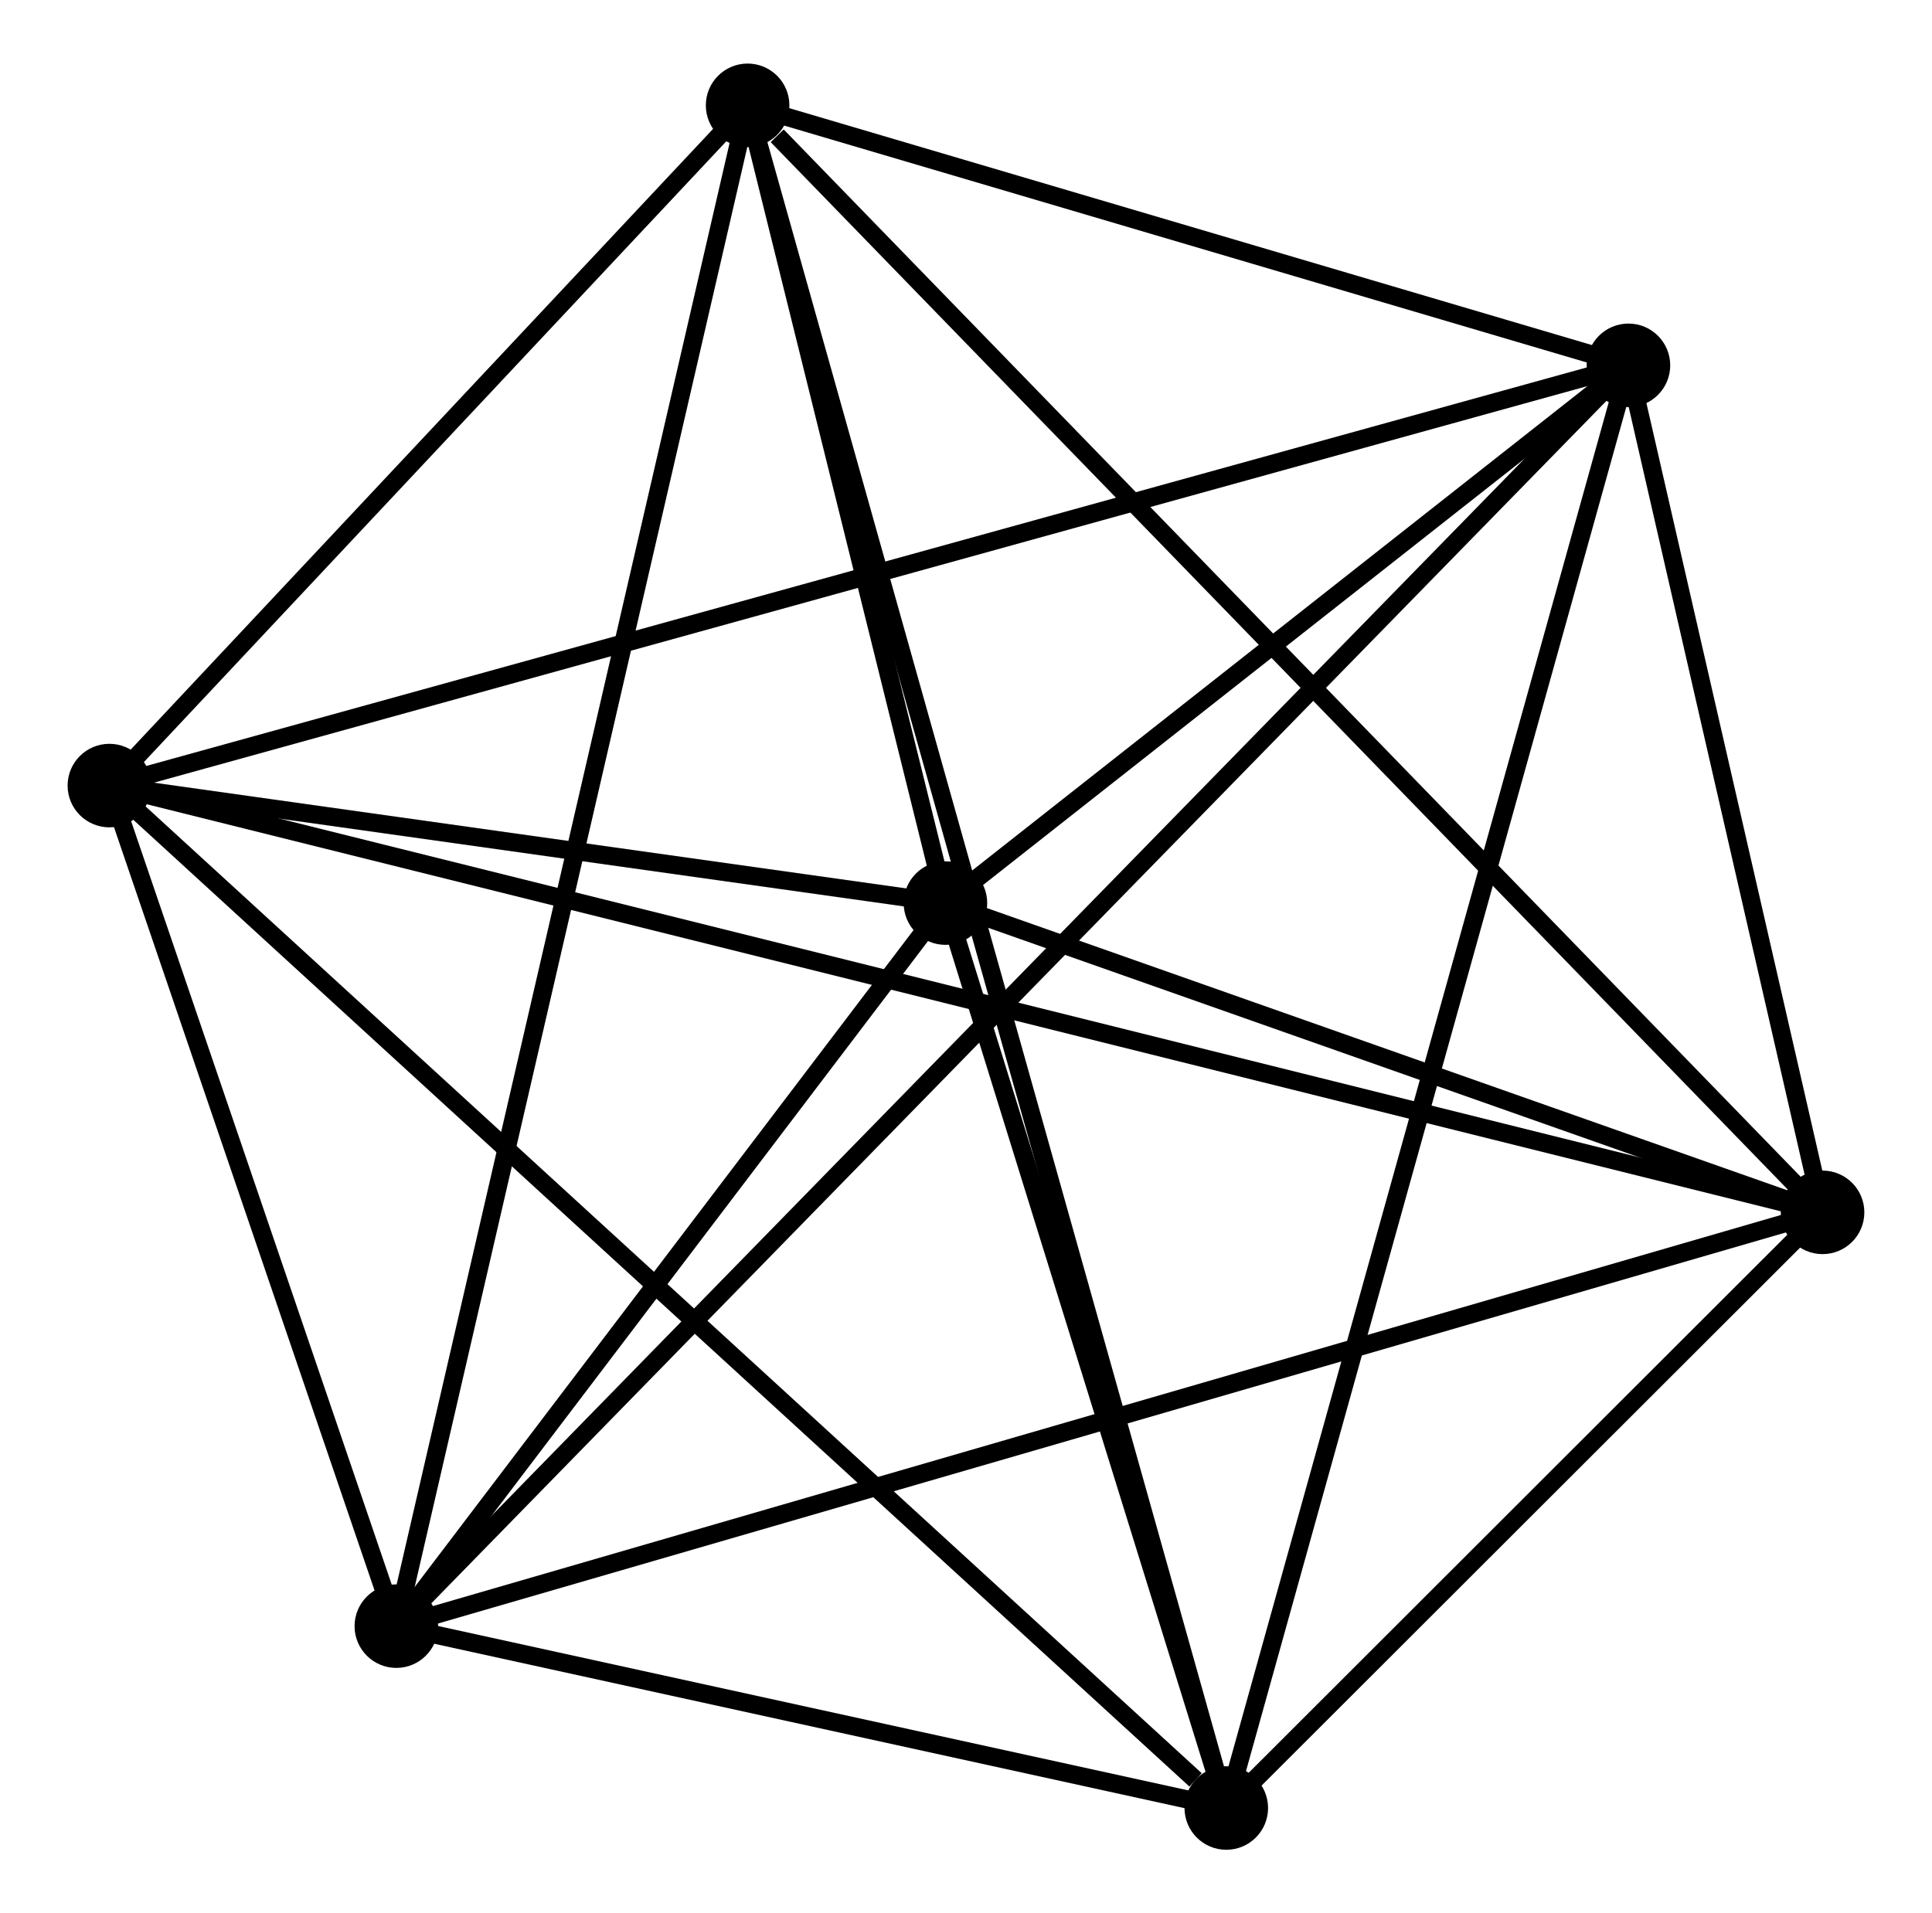 <?xml version="1.0" encoding="UTF-8" standalone="no"?>
<!DOCTYPE svg PUBLIC "-//W3C//DTD SVG 1.1//EN"
 "http://www.w3.org/Graphics/SVG/1.1/DTD/svg11.dtd">
<!-- Generated by graphviz version 2.36.0 (20140111.2315)
 -->
<!-- Title: %3 Pages: 1 -->
<svg width="106pt" height="105pt"
 viewBox="0.00 0.00 105.92 105.36" xmlns="http://www.w3.org/2000/svg" xmlns:xlink="http://www.w3.org/1999/xlink">
<g id="graph0" class="graph" transform="scale(1 1) rotate(0) translate(4 101.361)">
<title>%3</title>
<!-- 0 -->
<g id="node1" class="node"><title>0</title>
<ellipse fill="black" stroke="black" cx="1.8" cy="-58.102" rx="1.8" ry="1.8"/>
</g>
<!-- 1 -->
<g id="node2" class="node"><title>1</title>
<ellipse fill="black" stroke="black" cx="96.117" cy="-34.601" rx="1.8" ry="1.8"/>
</g>
<!-- 0&#45;&#45;1 -->
<g id="edge1" class="edge"><title>0&#45;&#45;1</title>
<path fill="none" stroke="black" d="M3.77,-57.611C16.044,-54.553 81.915,-38.14 94.158,-35.089"/>
</g>
<!-- 2 -->
<g id="node3" class="node"><title>2</title>
<ellipse fill="black" stroke="black" cx="63.29" cy="-1.8" rx="1.8" ry="1.8"/>
</g>
<!-- 0&#45;&#45;2 -->
<g id="edge2" class="edge"><title>0&#45;&#45;2</title>
<path fill="none" stroke="black" d="M3.32,-56.71C11.753,-48.988 52.733,-11.466 61.597,-3.35"/>
</g>
<!-- 3 -->
<g id="node4" class="node"><title>3</title>
<ellipse fill="black" stroke="black" cx="36.937" cy="-95.561" rx="1.8" ry="1.8"/>
</g>
<!-- 0&#45;&#45;3 -->
<g id="edge3" class="edge"><title>0&#45;&#45;3</title>
<path fill="none" stroke="black" d="M3.31,-59.711C9.09,-65.873 29.77,-87.92 35.472,-93.999"/>
</g>
<!-- 4 -->
<g id="node5" class="node"><title>4</title>
<ellipse fill="black" stroke="black" cx="85.43" cy="-81.243" rx="1.8" ry="1.8"/>
</g>
<!-- 0&#45;&#45;4 -->
<g id="edge4" class="edge"><title>0&#45;&#45;4</title>
<path fill="none" stroke="black" d="M3.547,-58.585C14.431,-61.597 72.838,-77.759 83.693,-80.763"/>
</g>
<!-- 5 -->
<g id="node6" class="node"><title>5</title>
<ellipse fill="black" stroke="black" cx="47.828" cy="-51.631" rx="1.8" ry="1.8"/>
</g>
<!-- 0&#45;&#45;5 -->
<g id="edge5" class="edge"><title>0&#45;&#45;5</title>
<path fill="none" stroke="black" d="M3.778,-57.824C11.349,-56.759 38.439,-52.951 45.909,-51.901"/>
</g>
<!-- 6 -->
<g id="node7" class="node"><title>6</title>
<ellipse fill="black" stroke="black" cx="17.598" cy="-11.815" rx="1.8" ry="1.8"/>
</g>
<!-- 0&#45;&#45;6 -->
<g id="edge6" class="edge"><title>0&#45;&#45;6</title>
<path fill="none" stroke="black" d="M2.479,-56.113C5.077,-48.499 14.376,-21.256 16.939,-13.744"/>
</g>
<!-- 1&#45;&#45;2 -->
<g id="edge7" class="edge"><title>1&#45;&#45;2</title>
<path fill="none" stroke="black" d="M94.707,-33.192C89.307,-27.796 69.986,-8.491 64.658,-3.168"/>
</g>
<!-- 1&#45;&#45;3 -->
<g id="edge8" class="edge"><title>1&#45;&#45;3</title>
<path fill="none" stroke="black" d="M94.654,-36.108C86.538,-44.469 47.097,-85.096 38.566,-93.883"/>
</g>
<!-- 1&#45;&#45;4 -->
<g id="edge9" class="edge"><title>1&#45;&#45;4</title>
<path fill="none" stroke="black" d="M95.658,-36.605C93.9,-44.278 87.61,-71.73 85.876,-79.299"/>
</g>
<!-- 1&#45;&#45;5 -->
<g id="edge10" class="edge"><title>1&#45;&#45;5</title>
<path fill="none" stroke="black" d="M94.042,-35.333C86.099,-38.134 57.678,-48.157 49.841,-50.921"/>
</g>
<!-- 1&#45;&#45;6 -->
<g id="edge11" class="edge"><title>1&#45;&#45;6</title>
<path fill="none" stroke="black" d="M94.176,-34.038C83.313,-30.885 30.156,-15.459 19.471,-12.358"/>
</g>
<!-- 2&#45;&#45;3 -->
<g id="edge12" class="edge"><title>2&#45;&#45;3</title>
<path fill="none" stroke="black" d="M62.739,-3.758C59.31,-15.96 40.906,-81.443 37.485,-93.614"/>
</g>
<!-- 2&#45;&#45;4 -->
<g id="edge13" class="edge"><title>2&#45;&#45;4</title>
<path fill="none" stroke="black" d="M63.837,-3.764C66.9,-14.755 81.889,-68.537 84.902,-79.348"/>
</g>
<!-- 2&#45;&#45;5 -->
<g id="edge14" class="edge"><title>2&#45;&#45;5</title>
<path fill="none" stroke="black" d="M62.625,-3.941C60.082,-12.138 50.982,-41.467 48.473,-49.553"/>
</g>
<!-- 2&#45;&#45;6 -->
<g id="edge15" class="edge"><title>2&#45;&#45;6</title>
<path fill="none" stroke="black" d="M61.326,-2.23C53.81,-3.878 26.918,-9.772 19.503,-11.397"/>
</g>
<!-- 3&#45;&#45;4 -->
<g id="edge16" class="edge"><title>3&#45;&#45;4</title>
<path fill="none" stroke="black" d="M39.021,-94.946C46.998,-92.591 75.539,-84.164 83.409,-81.841"/>
</g>
<!-- 3&#45;&#45;5 -->
<g id="edge17" class="edge"><title>3&#45;&#45;5</title>
<path fill="none" stroke="black" d="M37.405,-93.674C39.197,-86.448 45.607,-60.592 47.374,-53.463"/>
</g>
<!-- 3&#45;&#45;6 -->
<g id="edge18" class="edge"><title>3&#45;&#45;6</title>
<path fill="none" stroke="black" d="M36.459,-93.491C33.784,-81.905 20.691,-25.209 18.059,-13.812"/>
</g>
<!-- 4&#45;&#45;5 -->
<g id="edge19" class="edge"><title>4&#45;&#45;5</title>
<path fill="none" stroke="black" d="M83.815,-79.971C77.629,-75.1 55.498,-57.671 49.396,-52.866"/>
</g>
<!-- 4&#45;&#45;6 -->
<g id="edge20" class="edge"><title>4&#45;&#45;6</title>
<path fill="none" stroke="black" d="M84.014,-79.793C75.186,-70.758 27.812,-22.269 19.007,-13.257"/>
</g>
<!-- 5&#45;&#45;6 -->
<g id="edge21" class="edge"><title>5&#45;&#45;6</title>
<path fill="none" stroke="black" d="M46.529,-49.92C41.556,-43.371 23.764,-19.936 18.858,-13.475"/>
</g>
</g>
</svg>
